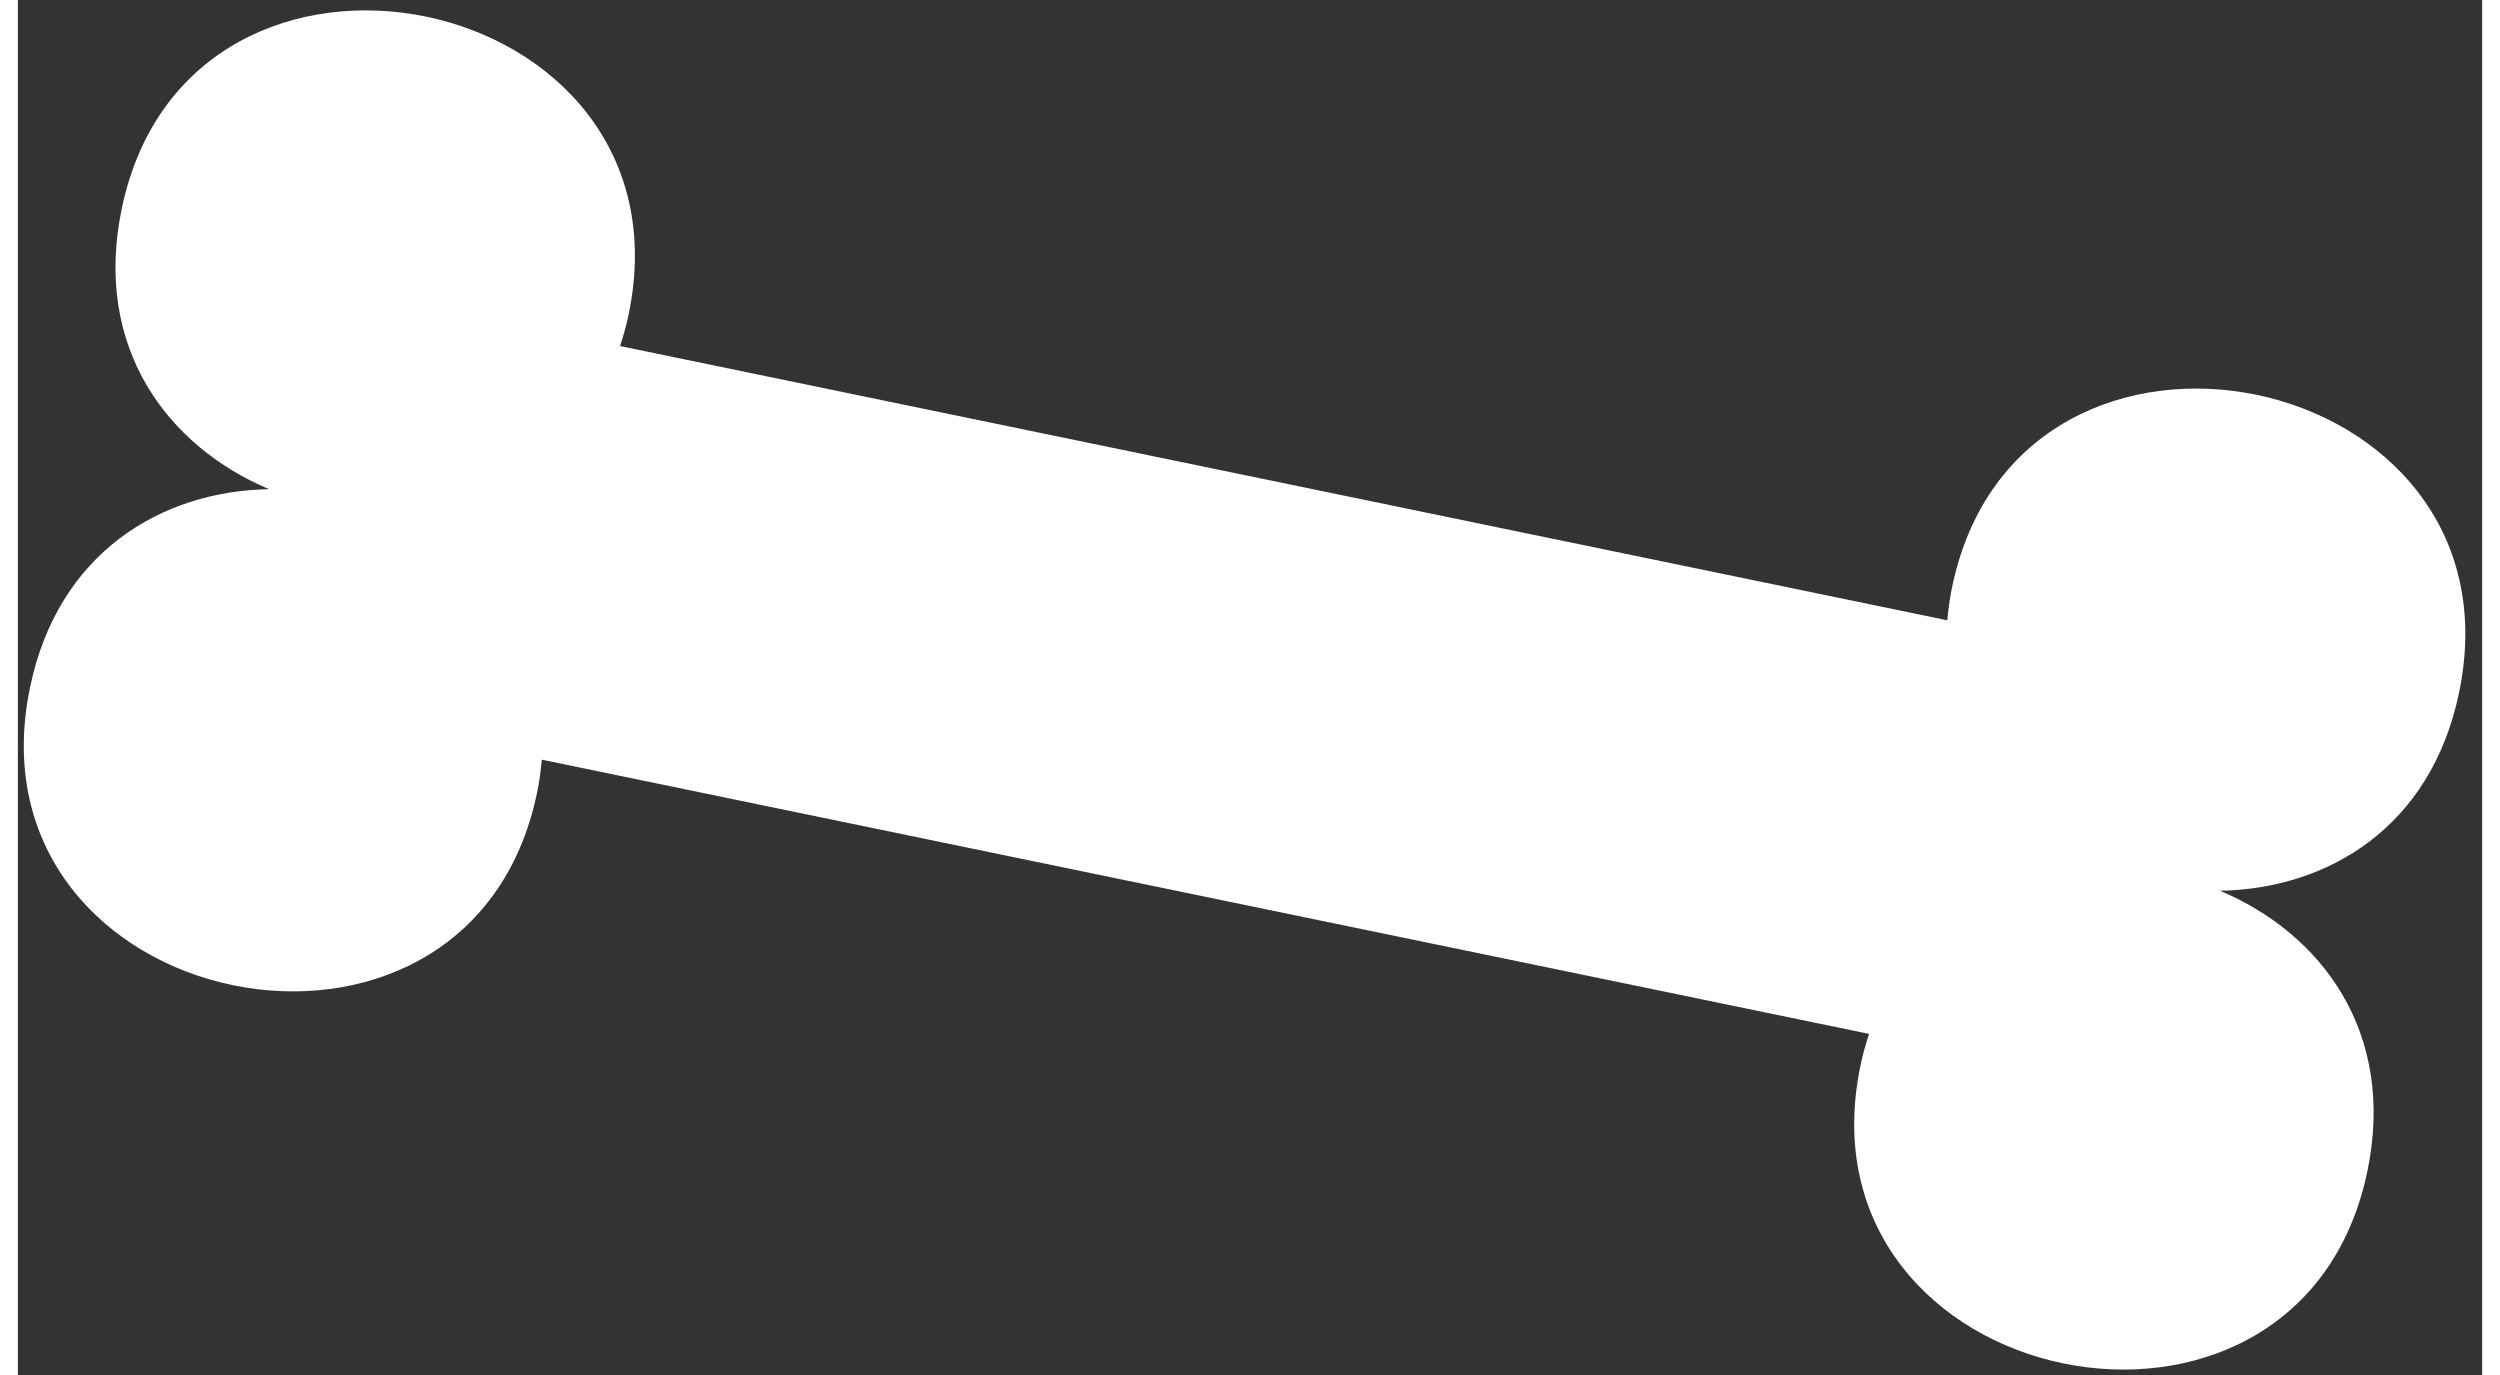 <svg width="100" height="55" viewBox="0 0 138 77" fill="none" xmlns="http://www.w3.org/2000/svg">
<rect x="0" y="0" width="138" height="77" fill="#333333" stroke="none"/>
<path d="M34.209 17.584C34.079 18.215 33.91 18.806 33.724 19.379L108.049 34.736C108.104 34.135 108.183 33.526 108.314 32.895C112.087 14.612 140.492 20.449 136.713 38.761C135.146 46.359 129.321 49.78 123.322 49.882C128.976 52.266 133.183 57.781 131.579 65.561C127.806 83.845 99.401 78.006 103.181 59.694C103.31 59.063 103.481 58.473 103.667 57.898L29.341 42.542C29.287 43.142 29.207 43.751 29.077 44.382C25.303 62.666 -3.101 56.827 0.678 38.514C2.245 30.917 8.07 27.495 14.069 27.394C8.414 25.009 4.206 19.495 5.812 11.716C9.583 -6.565 37.99 -0.73 34.209 17.584Z" fill="white"/>
</svg>
